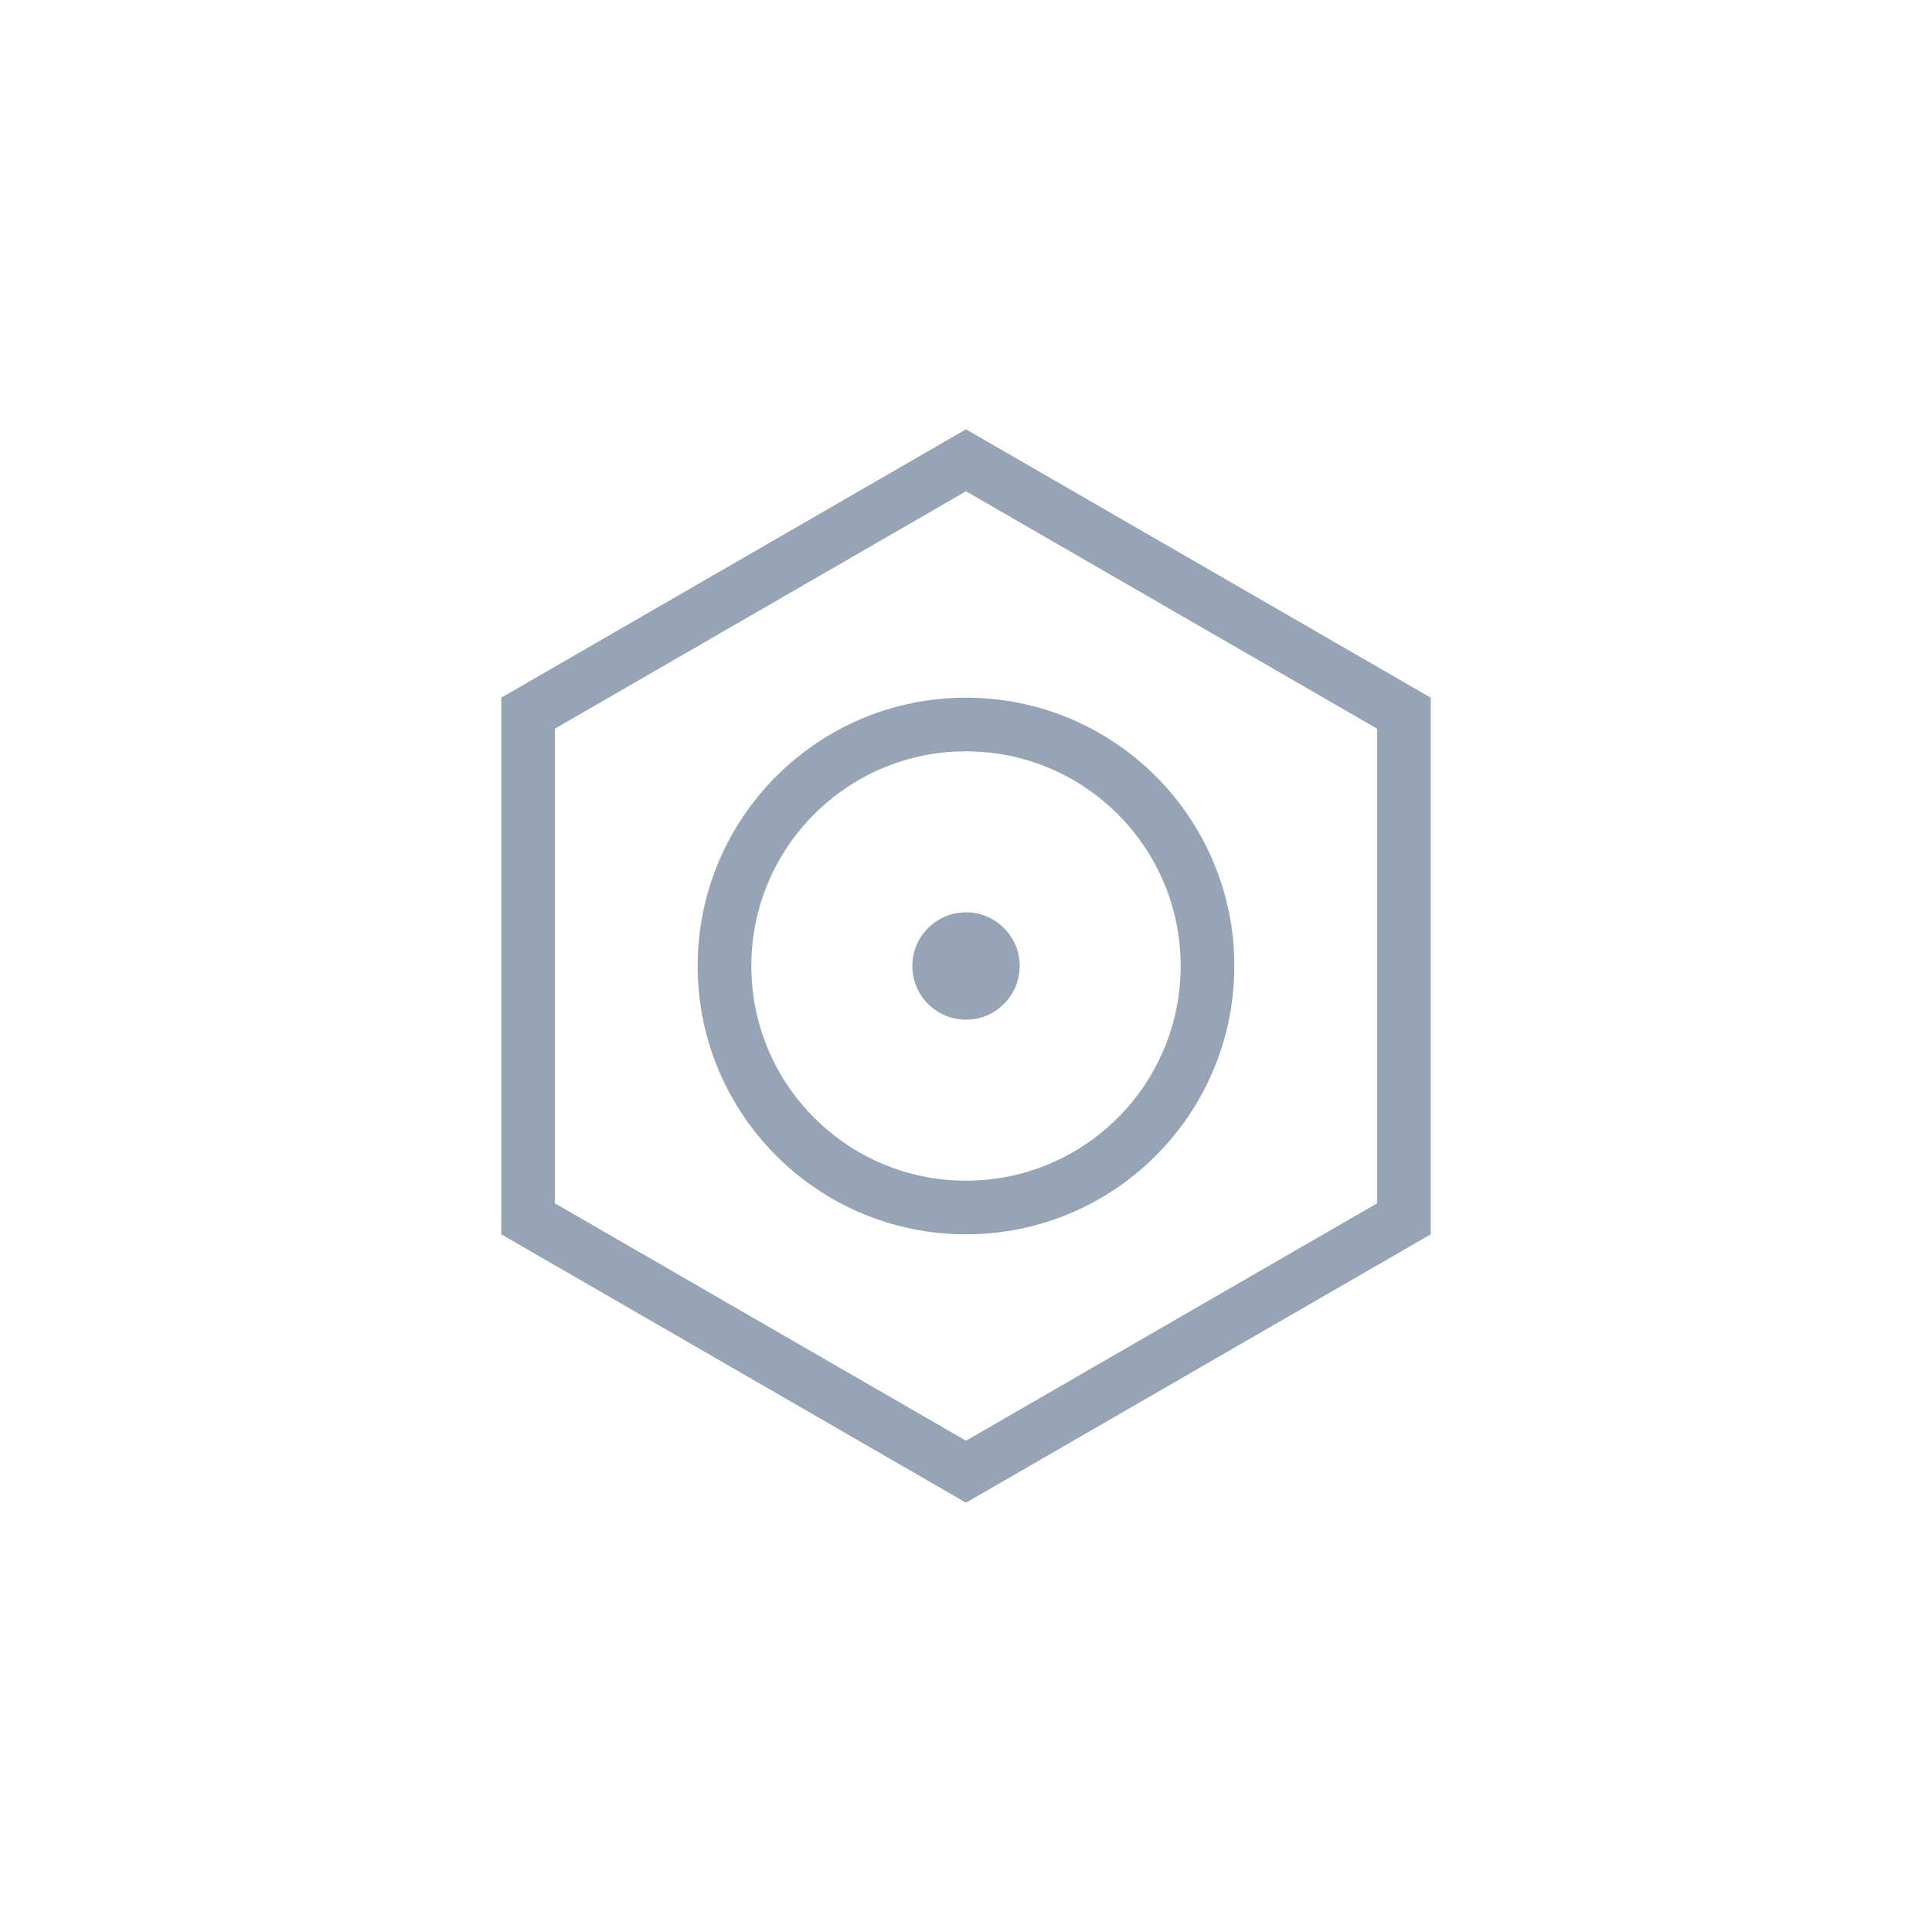 <?xml version="1.0" encoding="UTF-8"?>
<svg width="36px" height="36px" viewBox="0 0 36 36" version="1.1" xmlns="http://www.w3.org/2000/svg" xmlns:xlink="http://www.w3.org/1999/xlink">
  <!-- Generator: Sketch 46.2 (44496) - http://www.bohemiancoding.com/sketch -->
  <title>Group 147</title>
  <desc>Created with Sketch.</desc>
  <defs></defs>
  <g id="UI-KIT" stroke="none" stroke-width="1" fill="none" fill-rule="evenodd">
    <g id="*图标" transform="translate(-839, -1032)">
      <rect id="Rectangle-2" x="839" y="1032" width="36" height="36"></rect>
      <g id="Group-146" transform="translate(847, 1040)">
        <path d="M10,0.577 L1.84,5.289 L1.84,14.711 L10,19.423 L18.16,14.711 L18.16,5.289 L10,0.577 Z" id="Polygon" stroke="#97A4B6"></path>
        <circle id="Oval-26" stroke="#97A4B6" cx="10" cy="10" r="4.5"></circle>
        <circle id="Oval-9" fill="#97A4B6" cx="10" cy="10" r="1"></circle>
      </g>
    </g>
  </g>
</svg>
